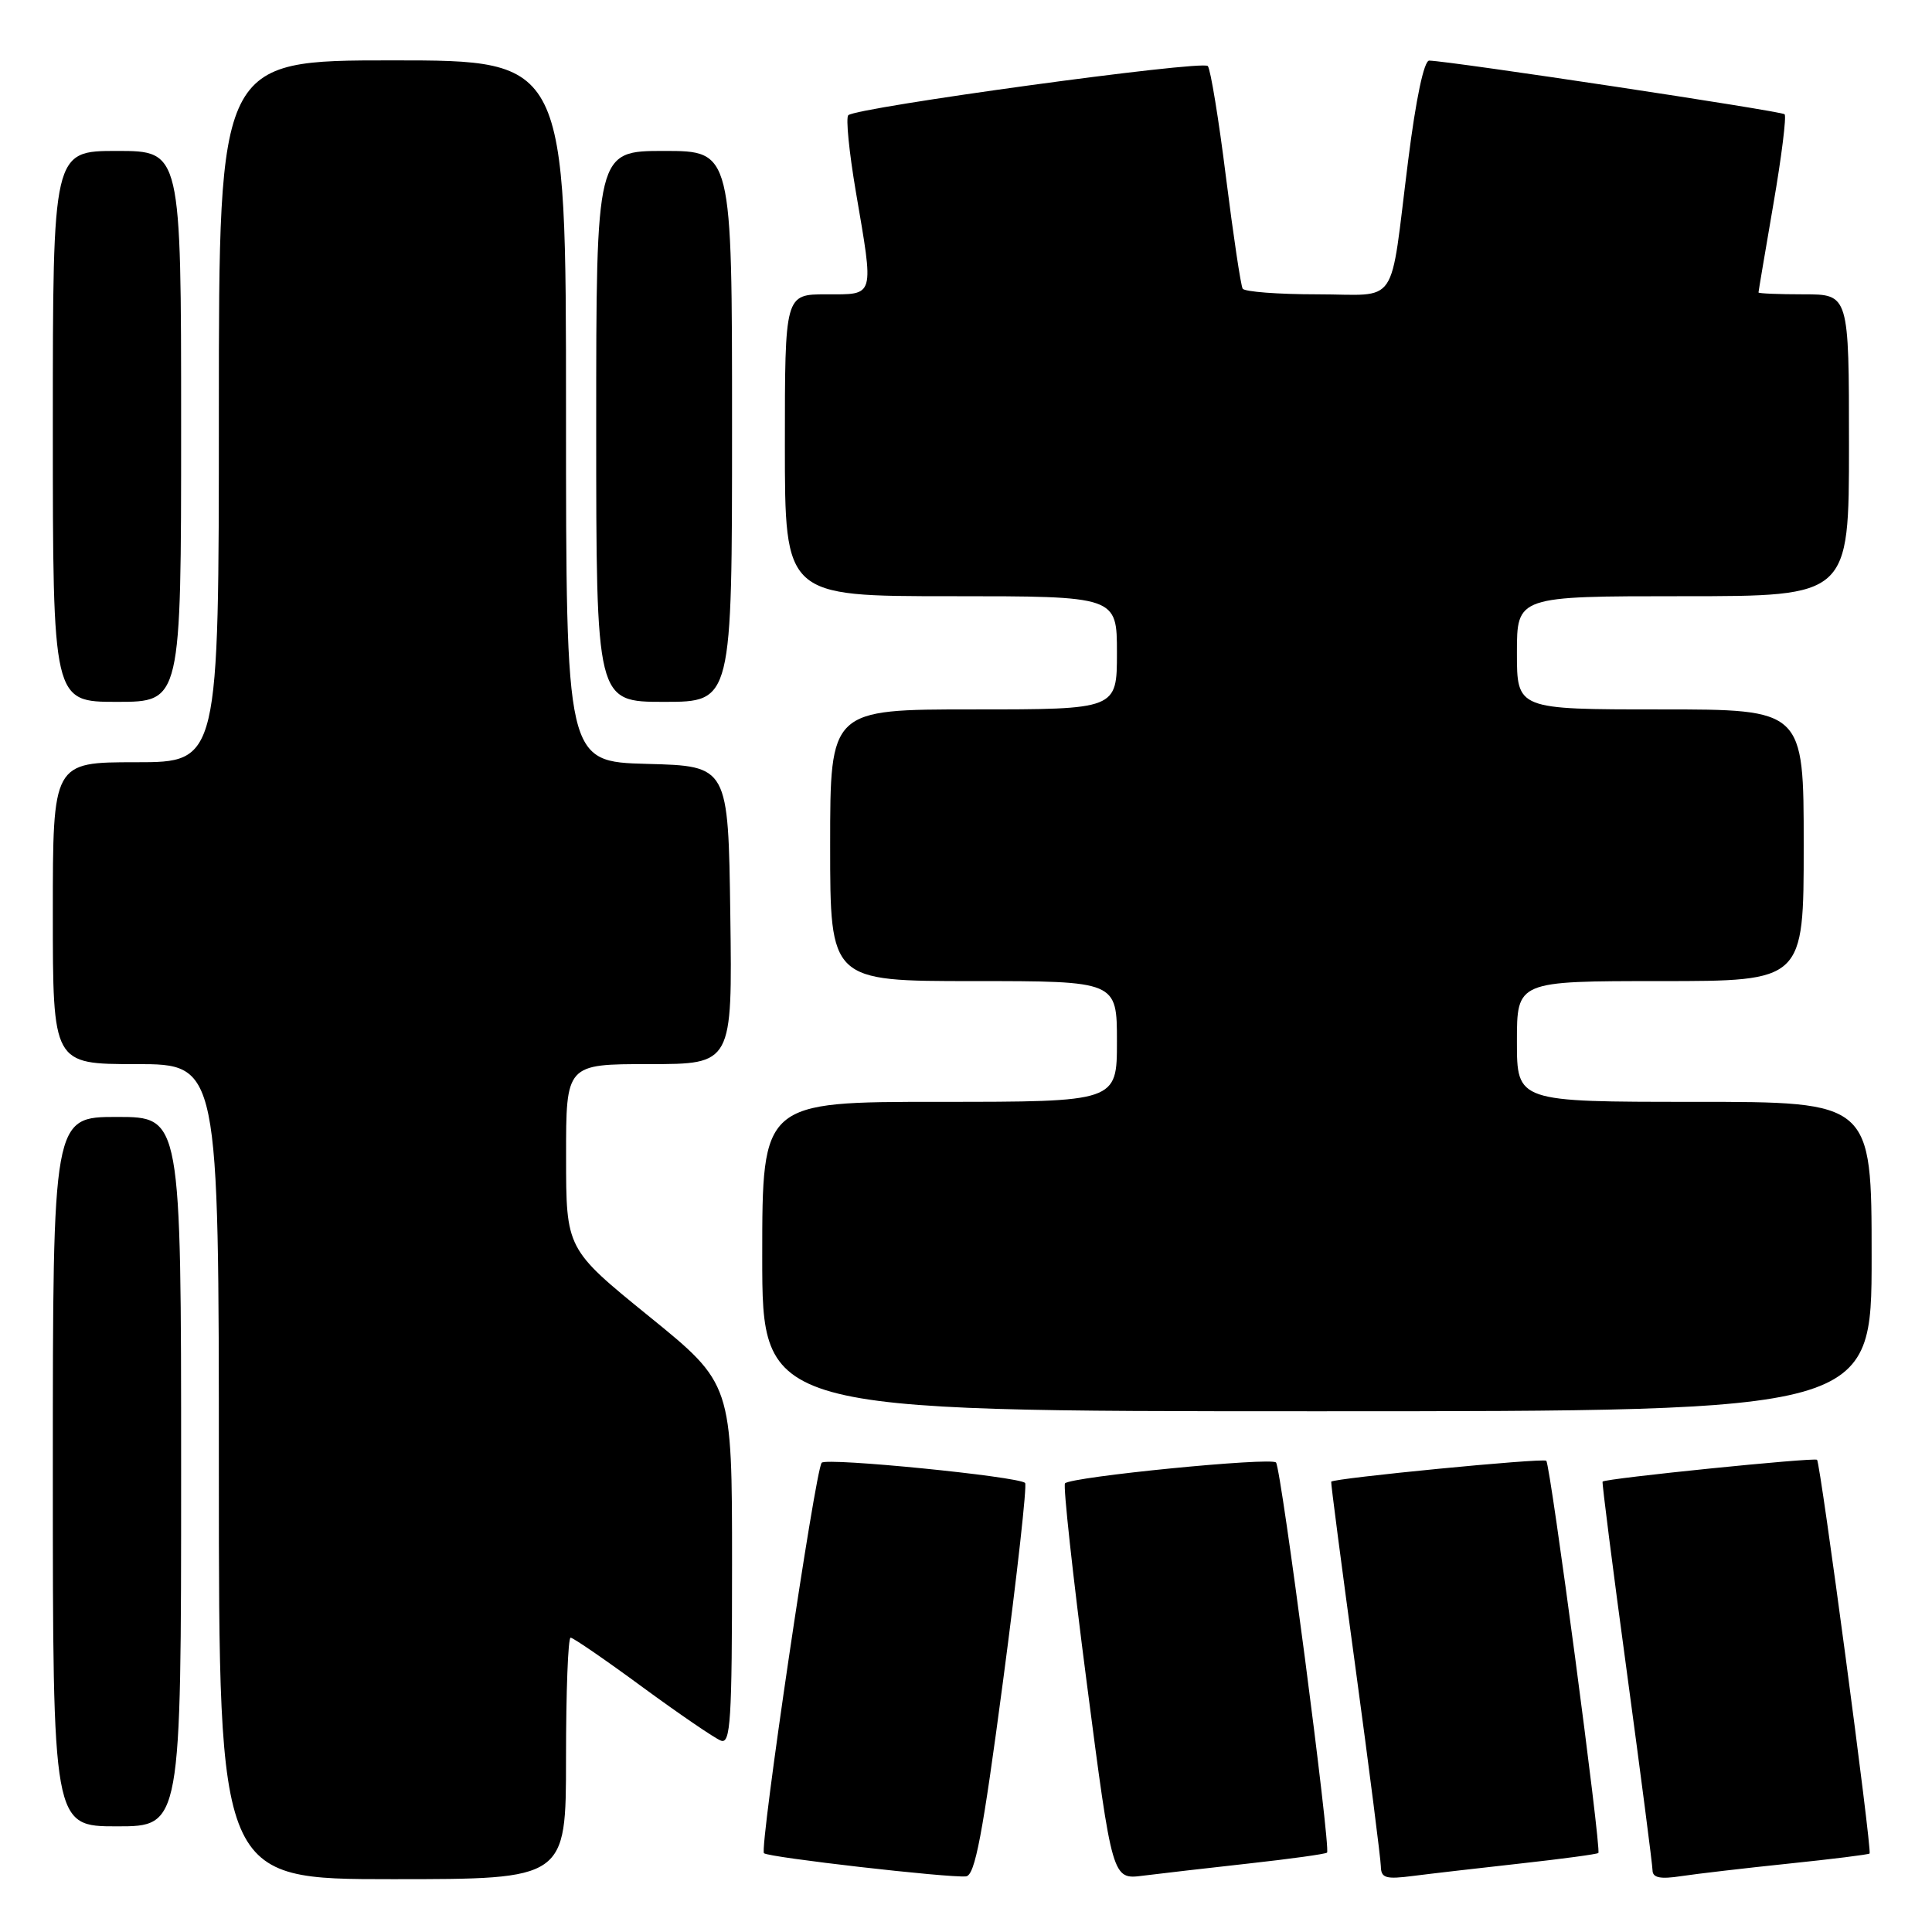 <?xml version="1.0" encoding="UTF-8" standalone="no"?>
<!DOCTYPE svg PUBLIC "-//W3C//DTD SVG 1.1//EN" "http://www.w3.org/Graphics/SVG/1.1/DTD/svg11.dtd" >
<svg xmlns="http://www.w3.org/2000/svg" xmlns:xlink="http://www.w3.org/1999/xlink" version="1.1" viewBox="0 0 256 256">
 <g >
 <path fill="currentColor"
d=" M 75.00 233.00 C 75.00 224.20 75.27 217.00 75.61 217.00 C 75.94 217.00 80.23 219.94 85.12 223.54 C 90.02 227.13 94.70 230.33 95.52 230.64 C 96.80 231.14 97.00 228.03 97.00 207.28 C 97.00 183.35 97.00 183.35 86.01 174.43 C 75.01 165.50 75.01 165.50 75.01 153.25 C 75.00 141.00 75.00 141.00 86.02 141.00 C 97.04 141.00 97.04 141.00 96.77 121.25 C 96.50 101.50 96.50 101.50 85.75 101.22 C 75.00 100.93 75.00 100.93 75.00 54.47 C 75.00 8.00 75.00 8.00 52.00 8.00 C 29.00 8.00 29.00 8.00 29.00 54.50 C 29.00 101.00 29.00 101.00 18.00 101.00 C 7.00 101.00 7.00 101.00 7.00 121.00 C 7.00 141.00 7.00 141.00 18.00 141.00 C 29.00 141.00 29.00 141.00 29.00 195.00 C 29.00 249.00 29.00 249.00 52.00 249.00 C 75.00 249.00 75.00 249.00 75.00 233.00 Z  M 132.91 222.73 C 134.79 208.57 136.10 196.77 135.83 196.50 C 134.98 195.64 109.53 193.11 108.88 193.82 C 108.03 194.74 100.61 244.94 101.23 245.56 C 101.78 246.11 125.69 248.85 128.00 248.63 C 129.19 248.51 130.20 243.19 132.91 222.73 Z  M 165.50 246.92 C 171.00 246.31 175.65 245.67 175.84 245.48 C 176.36 244.98 169.77 194.60 169.08 193.79 C 168.46 193.06 142.00 195.67 141.12 196.55 C 140.85 196.82 142.15 208.75 144.01 223.05 C 147.39 249.06 147.39 249.06 151.44 248.54 C 153.67 248.26 160.00 247.53 165.50 246.92 Z  M 201.50 246.92 C 207.00 246.31 211.63 245.69 211.79 245.53 C 212.22 245.12 205.44 194.11 204.89 193.56 C 204.49 193.16 176.71 195.87 176.39 196.33 C 176.32 196.42 177.77 207.53 179.61 221.00 C 181.44 234.47 182.95 246.32 182.97 247.31 C 183.00 248.86 183.62 249.04 187.25 248.57 C 189.59 248.27 196.00 247.53 201.50 246.92 Z  M 236.99 246.94 C 242.77 246.34 247.60 245.74 247.73 245.60 C 248.08 245.25 241.22 193.89 240.77 193.43 C 240.42 193.09 212.77 195.89 212.35 196.32 C 212.25 196.42 213.69 207.75 215.56 221.50 C 217.42 235.25 218.96 247.10 218.97 247.84 C 218.99 248.82 220.01 249.02 222.75 248.60 C 224.81 248.29 231.22 247.54 236.99 246.94 Z  M 24.00 195.00 C 24.00 148.00 24.00 148.00 15.50 148.00 C 7.00 148.00 7.00 148.00 7.00 195.00 C 7.00 242.00 7.00 242.00 15.50 242.00 C 24.00 242.00 24.00 242.00 24.00 195.00 Z  M 248.00 166.50 C 248.00 146.00 248.00 146.00 224.50 146.00 C 201.00 146.00 201.00 146.00 201.00 138.00 C 201.00 130.00 201.00 130.00 220.00 130.00 C 239.00 130.00 239.00 130.00 239.00 112.00 C 239.00 94.00 239.00 94.00 220.00 94.00 C 201.00 94.00 201.00 94.00 201.00 86.50 C 201.00 79.00 201.00 79.00 223.00 79.00 C 245.00 79.00 245.00 79.00 245.00 59.00 C 245.00 39.00 245.00 39.00 239.00 39.00 C 235.70 39.00 233.00 38.89 233.01 38.75 C 233.01 38.61 233.90 33.35 234.98 27.06 C 236.07 20.77 236.73 15.40 236.47 15.14 C 236.04 14.71 192.29 8.11 189.38 8.03 C 188.69 8.01 187.62 13.08 186.59 21.25 C 184.08 41.13 185.53 39.00 174.54 39.00 C 169.36 39.00 164.91 38.66 164.66 38.25 C 164.41 37.84 163.42 31.20 162.45 23.50 C 161.49 15.80 160.40 9.16 160.04 8.75 C 159.35 7.94 113.44 14.23 112.40 15.27 C 112.06 15.61 112.51 20.13 113.39 25.32 C 115.82 39.56 115.98 39.00 109.50 39.00 C 104.00 39.00 104.00 39.00 104.00 59.00 C 104.00 79.00 104.00 79.00 126.00 79.00 C 148.00 79.00 148.00 79.00 148.00 86.50 C 148.00 94.00 148.00 94.00 129.00 94.00 C 110.00 94.00 110.00 94.00 110.00 112.00 C 110.00 130.00 110.00 130.00 129.00 130.00 C 148.00 130.00 148.00 130.00 148.00 138.00 C 148.00 146.00 148.00 146.00 124.50 146.00 C 101.00 146.00 101.00 146.00 101.00 166.50 C 101.00 187.00 101.00 187.00 174.50 187.00 C 248.00 187.00 248.00 187.00 248.00 166.50 Z  M 24.00 56.50 C 24.00 20.00 24.00 20.00 15.50 20.00 C 7.00 20.00 7.00 20.00 7.00 56.50 C 7.00 93.00 7.00 93.00 15.50 93.00 C 24.00 93.00 24.00 93.00 24.00 56.50 Z  M 97.00 56.50 C 97.00 20.00 97.00 20.00 88.00 20.00 C 79.00 20.00 79.00 20.00 79.00 56.50 C 79.00 93.00 79.00 93.00 88.00 93.00 C 97.00 93.00 97.00 93.00 97.00 56.50 Z "/>
</g>
</svg>